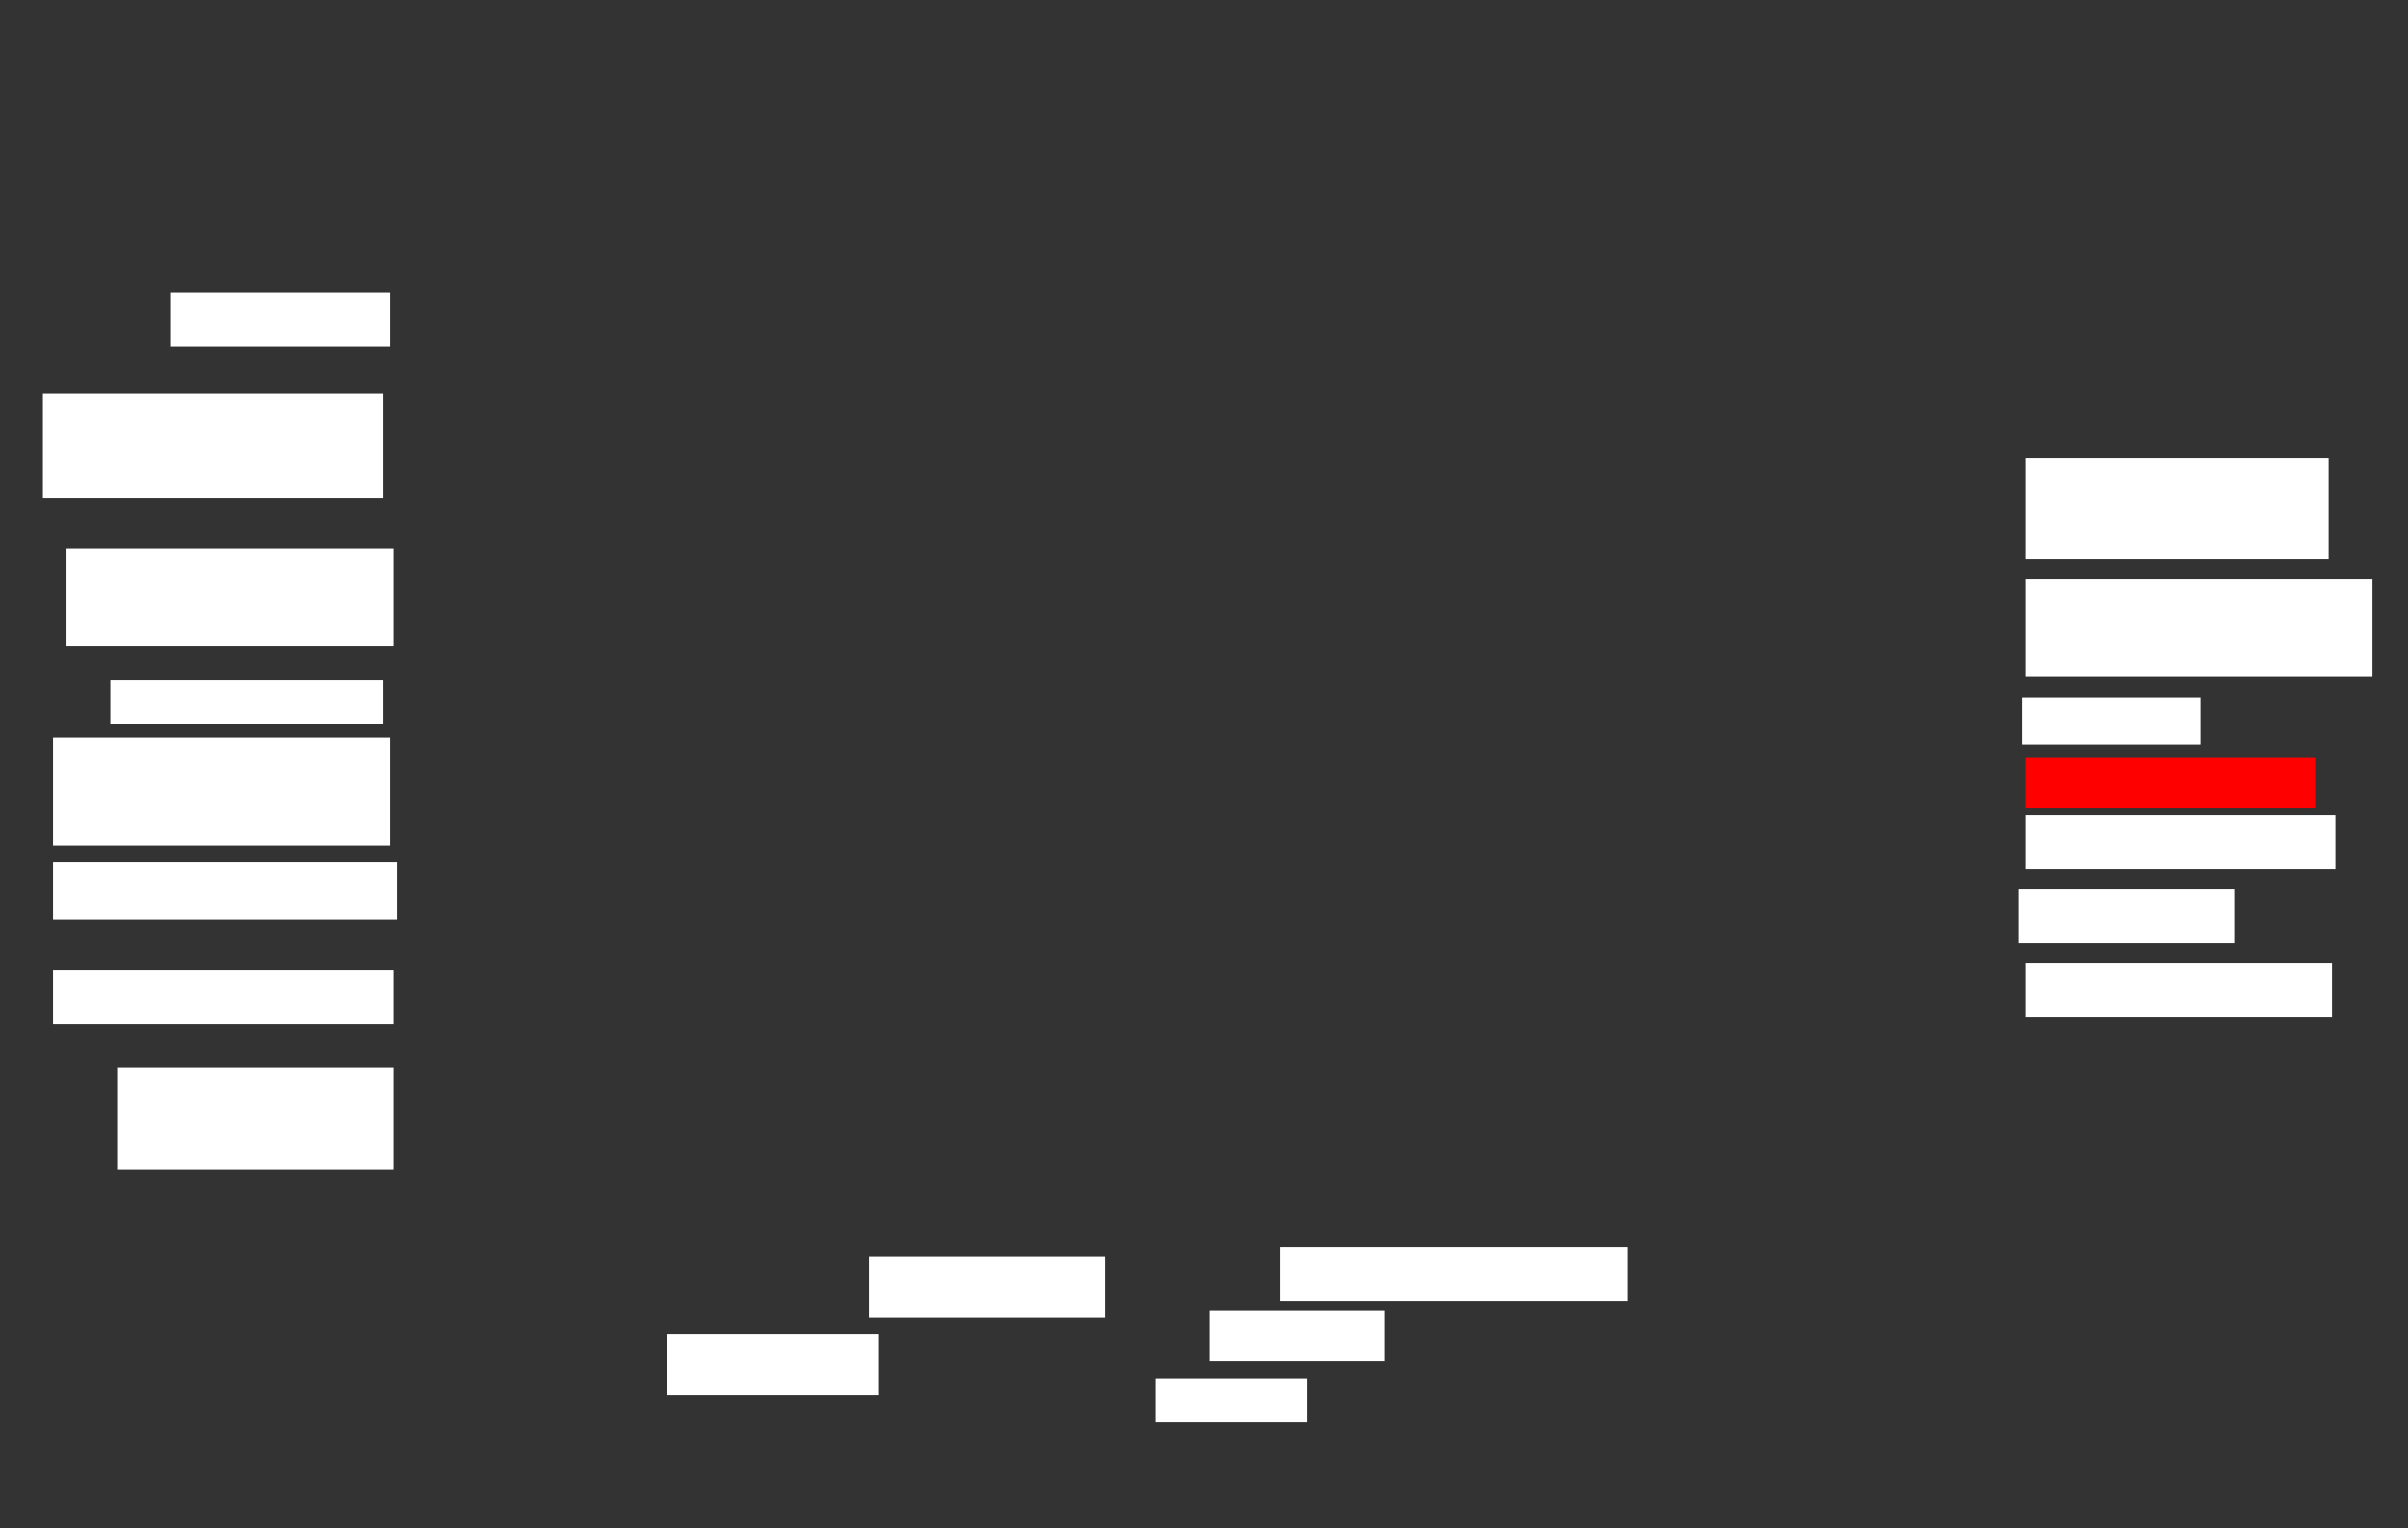 <svg xmlns="http://www.w3.org/2000/svg" height="521" width="821">
 <rect width="100%" height="100%" fill="#333333" stroke="none"/>
 <g>
  <title>Labels</title>
 </g>
 <g>
  <title>Shapes</title>
  <rect fill="#ffffff" height="18.391" id="svg_2" stroke-width="0" width="74.713" x="58.31" y="99.69">
   <animate attributeName="opacity" begin="indefinite" dur="0.2" fill="freeze" to="1" />
  </rect>
  <rect fill="#ffffff" height="35.632" id="svg_3" stroke-width="0" width="116.092" x="14.632" y="134.172">
   <animate attributeName="opacity" begin="indefinite" dur="0.2" fill="freeze" to="1" />
  </rect>
  <rect fill="#ffffff" height="33.333" id="svg_4" stroke-width="0" width="111.494" x="22.678" y="187.046">
   <animate attributeName="opacity" begin="indefinite" dur="0.2" fill="freeze" to="1" />
  </rect>
  <rect fill="#ffffff" height="14.943" id="svg_5" stroke-width="0" width="93.103" x="37.621" y="231.874">
   <animate attributeName="opacity" begin="indefinite" dur="0.2" fill="freeze" to="1" />
  </rect>
  <rect fill="#ffffff" height="36.782" id="svg_6" stroke-width="0" width="114.943" x="18.08" y="251.414">
   <animate attributeName="opacity" begin="indefinite" dur="0.2" fill="freeze" to="1" />
  </rect>
  <rect fill="#ffffff" height="19.54" id="svg_7" stroke-width="0" width="117.241" x="18.08" y="293.943">
   <animate attributeName="opacity" begin="indefinite" dur="0.2" fill="freeze" to="1" />
  </rect>
  <rect fill="#ffffff" height="18.391" id="svg_8" stroke-width="0" width="116.092" x="18.08" y="330.724">
   <animate attributeName="opacity" begin="indefinite" dur="0.2" fill="freeze" to="1" />
  </rect>
  <rect fill="#ffffff" height="34.483" id="svg_9" stroke-width="0" width="94.253" x="39.92" y="364.058">
   <animate attributeName="opacity" begin="indefinite" dur="0.2" fill="freeze" to="1" />
  </rect>
  <rect fill="#ffffff" height="20.69" id="svg_10" stroke-width="0" width="72.414" x="227.276" y="454.862">
   <animate attributeName="opacity" begin="indefinite" dur="0.2" fill="freeze" to="1" />
  </rect>
  <rect fill="#ffffff" height="20.69" id="svg_11" stroke-width="0" width="80.46" x="296.241" y="428.425">
   <animate attributeName="opacity" begin="indefinite" dur="0.2" fill="freeze" to="1" />
  </rect>
  <rect fill="#ffffff" height="14.943" id="svg_12" stroke-width="0" width="51.724" x="393.942" y="469.805">
   <animate attributeName="opacity" begin="indefinite" dur="0.2" fill="freeze" to="1" />
  </rect>
  <rect fill="#ffffff" height="17.241" id="svg_13" stroke-width="0" width="59.77" x="412.333" y="446.816">
   <animate attributeName="opacity" begin="indefinite" dur="0.2" fill="freeze" to="1" />
  </rect>
  <rect fill="#ffffff" height="18.391" id="svg_14" stroke-width="0" width="118.391" x="436.471" y="424.977">
   <animate attributeName="opacity" begin="indefinite" dur="0.2" fill="freeze" to="1" />
  </rect>
  <rect fill="#ffffff" height="18.391" id="svg_15" stroke-width="0" width="104.598" x="690.494" y="328.425">
   <animate attributeName="opacity" begin="indefinite" dur="0.2" fill="freeze" to="1" />
  </rect>
  <rect fill="#ffffff" height="18.391" id="svg_16" stroke-width="0" width="73.563" x="688.195" y="303.138">
   <animate attributeName="opacity" begin="indefinite" dur="0.2" fill="freeze" to="1" />
  </rect>
  <rect fill="#ffffff" height="18.391" id="svg_17" stroke-width="0" width="105.747" x="690.494" y="277.851">
   <animate attributeName="opacity" begin="indefinite" dur="0.2" fill="freeze" to="1" />
  </rect>
  <rect fill="#FF0000" height="17.241" id="question-element" stroke-width="0" width="98.851" x="690.494" y="258.31">
   <animate attributeName="opacity" begin="indefinite" dur="0.2" fill="#FF0000" to="1" />
  </rect>
  <rect fill="#ffffff" height="16.092" id="svg_19" stroke-width="0" width="60.92" x="689.345" y="237.621">
   <animate attributeName="opacity" begin="indefinite" dur="0.2" fill="freeze" to="1" />
  </rect>
  <rect fill="#ffffff" height="33.333" id="svg_20" stroke-width="0" width="118.391" x="690.494" y="197.391">
   <animate attributeName="opacity" begin="indefinite" dur="0.2" fill="freeze" to="1" />
  </rect>
  <rect fill="#ffffff" height="34.483" id="svg_21" stroke-width="0" width="103.448" x="690.494" y="156.012">
   <animate attributeName="opacity" begin="indefinite" dur="0.2" fill="freeze" to="1" />
  </rect>
 </g>
</svg>